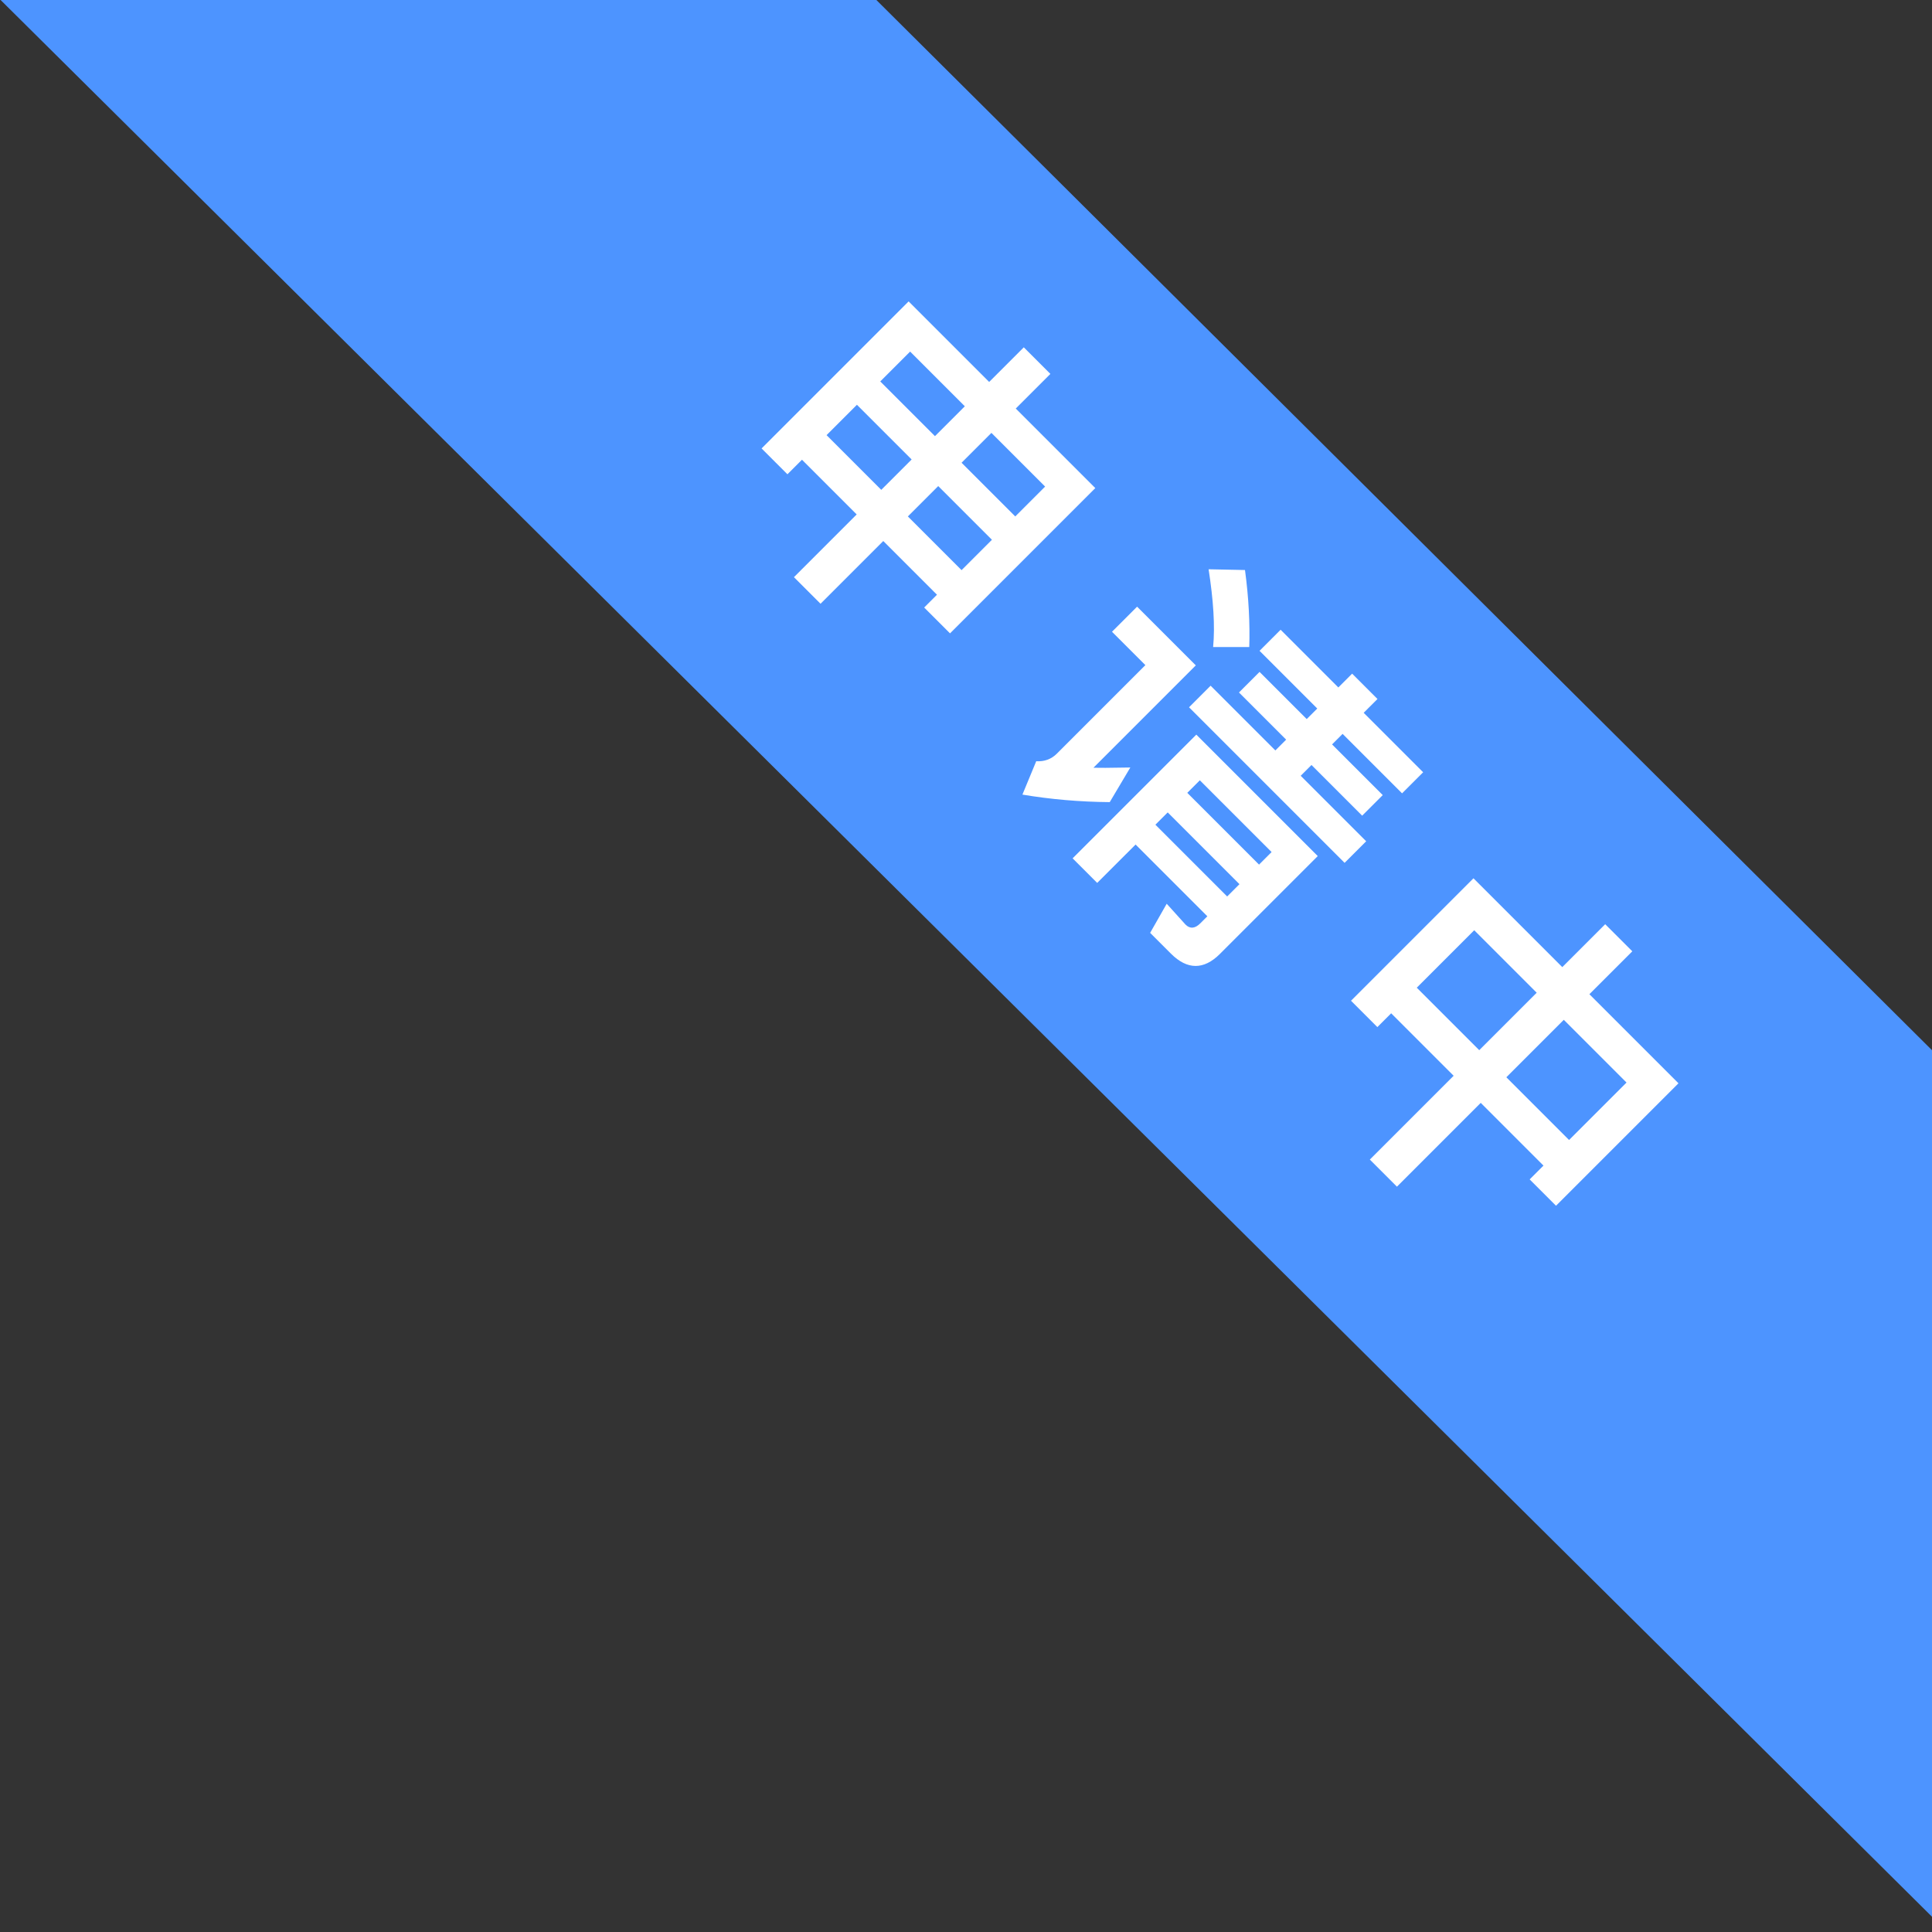 <?xml version="1.0" encoding="UTF-8"?>
<svg width="49px" height="49px" viewBox="0 0 49 49" version="1.1" xmlns="http://www.w3.org/2000/svg" xmlns:xlink="http://www.w3.org/1999/xlink">
    <rect x="0" y="0" width="49" height="49" fill="#333333" stroke="none"/>
    <!-- Generator: Sketch 59.1 (86144) - https://sketch.com -->
    <title>分组备份 64@2x</title>
    <desc>Created with Sketch.</desc>
    <g id="页面-1" stroke="none" stroke-width="1" fill="none" fill-rule="evenodd">
        <g id="状态角标" transform="translate(-4398, -957)">
            <g id="分组备份-64" transform="translate(4397, 944)">
                <g id="编组-3" transform="translate(31.354, 31.646) rotate(45) translate(-31.354, -31.646) translate(-3.646, 23.146)">
                    <polygon id="矩形" fill="#4D94FF" points="16.068 1.062 53.835 0.965 69.375 16.505 0.362 16.768"></polygon>
                    <path d="M24.941,4.647 L24.941,5.889 L22.052,5.889 L22.052,11.163 L22.979,11.163 L22.979,10.641 L24.941,10.641 L24.941,12.891 L25.895,12.891 L25.895,10.641 L27.821,10.641 L27.821,11.1 L28.748,11.1 L28.748,5.889 L25.895,5.889 L25.895,4.647 L24.941,4.647 Z M22.979,9.759 L22.979,8.67 L24.941,8.67 L24.941,9.759 L22.979,9.759 Z M25.895,9.759 L25.895,8.67 L27.821,8.67 L27.821,9.759 L25.895,9.759 Z M22.979,7.833 L22.979,6.762 L24.941,6.762 L24.941,7.833 L22.979,7.833 Z M25.895,7.833 L25.895,6.762 L27.821,6.762 L27.821,7.833 L25.895,7.833 Z M36.682,4.611 L36.682,5.106 L34.612,5.106 L34.612,5.862 L36.682,5.862 L36.682,6.24 L34.99,6.24 L34.99,6.978 L36.682,6.978 L36.682,7.365 L34.36,7.365 L34.36,8.139 L39.94,8.139 L39.94,7.365 L37.591,7.365 L37.591,6.978 L39.409,6.978 L39.409,6.24 L37.591,6.24 L37.591,5.862 L39.724,5.862 L39.724,5.106 L37.591,5.106 L37.591,4.611 L36.682,4.611 Z M35.863,10.407 L38.437,10.407 L38.437,10.848 L35.863,10.848 L35.863,10.407 Z M38.437,9.705 L35.863,9.705 L35.863,9.255 L38.437,9.255 L38.437,9.705 Z M35.863,11.559 L38.437,11.559 L38.437,11.811 C38.437,12 38.356,12.099 38.194,12.099 L37.483,12.063 L37.708,12.882 L38.455,12.882 C39.04,12.882 39.337,12.585 39.337,12.009 L39.337,8.499 L34.981,8.499 L34.981,12.936 L35.863,12.936 L35.863,11.559 Z M32.902,4.674 L32.236,5.313 C32.875,5.781 33.37,6.213 33.712,6.627 L34.36,5.979 C33.955,5.547 33.469,5.106 32.902,4.674 Z M31.624,7.266 L31.624,8.166 L32.821,8.166 L32.821,11.343 C32.821,11.541 32.74,11.712 32.587,11.847 L32.938,12.693 C33.532,12.27 34.099,11.793 34.639,11.262 L34.387,10.272 L33.946,10.725 C33.874,10.798 33.802,10.869 33.73,10.938 L33.73,7.266 L31.624,7.266 Z M45.714,4.566 L45.714,6.105 L42.528,6.105 L42.528,10.497 L43.473,10.497 L43.473,10.002 L45.714,10.002 L45.714,13.008 L46.686,13.008 L46.686,10.002 L48.936,10.002 L48.936,10.497 L49.881,10.497 L49.881,6.105 L46.686,6.105 L46.686,4.566 L45.714,4.566 Z M43.473,9.084 L43.473,7.023 L45.714,7.023 L45.714,9.084 L43.473,9.084 Z M46.686,9.084 L46.686,7.023 L48.936,7.023 L48.936,9.084 L46.686,9.084 Z" id="申请中" fill="#FFFFFF" fill-rule="nonzero"></path>
                </g>
            </g>
        </g>
    </g>
</svg>